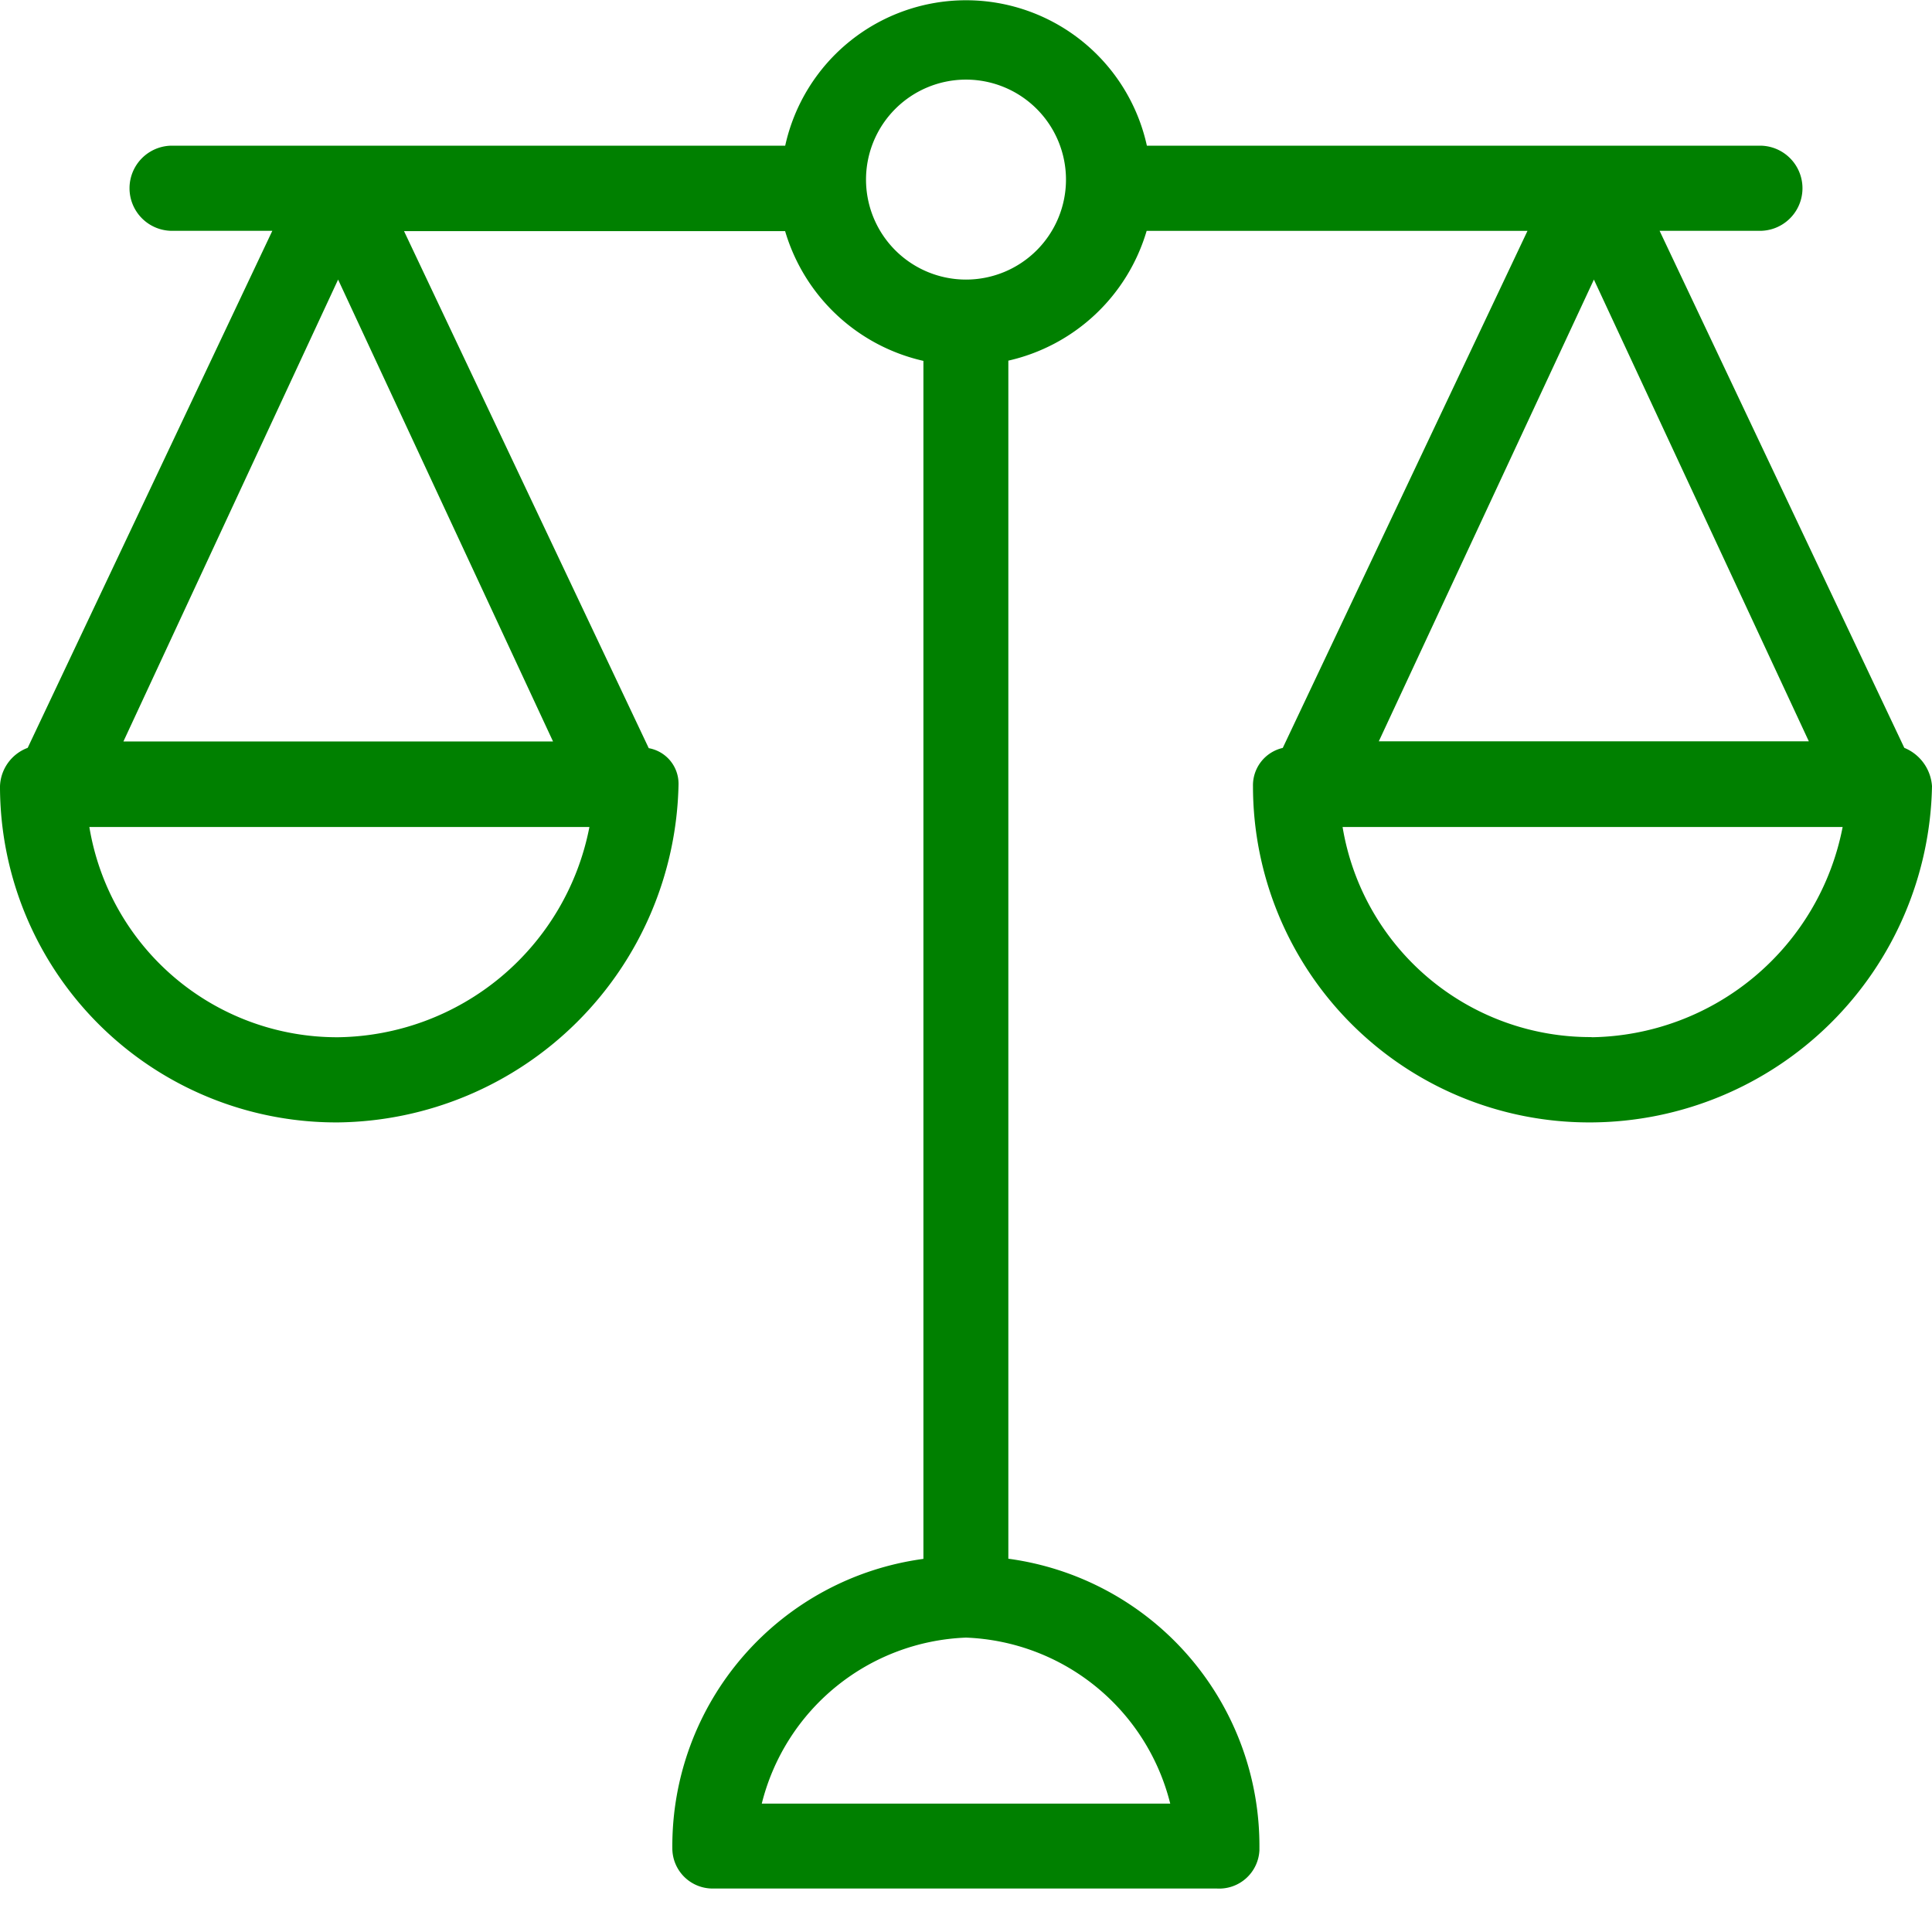 <svg xmlns="http://www.w3.org/2000/svg" xmlns:xlink="http://www.w3.org/1999/xlink" width="24" height="24" viewBox="0 0 24 24">
  <rect x="0" y="0" width="24" height="24" fill="#333333" stroke="none"/>
  <defs>
    <clipPath id="clip-_09-Juridico">
      <rect width="24" height="24"/>
    </clipPath>
  </defs>
  <g id="_09-Juridico" data-name="09-Juridico" clip-path="url(#clip-_09-Juridico)">
    <rect width="24" height="24" fill="#FFF"/>
    <g id="balanza" transform="translate(0 -49.19)">
      <g id="Grupo_12" data-name="Grupo 12" transform="translate(0 49.19)">
        <path id="Trazado_61" data-name="Trazado 61" d="M23.656,64.017l-3.04-6.423h1.269a.529.529,0,0,0,0-1.057H14.247a2.3,2.3,0,0,0-4.493,0H2.115a.529.529,0,0,0,0,1.057H3.383L.344,64.017A.529.529,0,0,0,0,64.493,4.176,4.176,0,0,0,4.176,68.67H4.2a4.282,4.282,0,0,0,4.229-4.2.449.449,0,0,0-.37-.449l-3.04-6.423H9.753a2.326,2.326,0,0,0,1.718,1.612V74.092a3.6,3.6,0,0,0-3.119,3.595.5.5,0,0,0,.5.5h6.265a.5.5,0,0,0,.528-.475c0-.009,0-.018,0-.027a3.6,3.6,0,0,0-3.119-3.595V59.207a2.326,2.326,0,0,0,1.718-1.612h4.731l-3.04,6.423a.476.476,0,0,0-.37.476,4.176,4.176,0,0,0,4.176,4.176h.027A4.256,4.256,0,0,0,24,64.493.555.555,0,0,0,23.656,64.017ZM4.2,67.612h0A3.119,3.119,0,0,1,1.11,65H7.322A3.225,3.225,0,0,1,4.2,67.612Zm2.67-3.674H1.533L4.2,58.2Zm7.665,13.194H9.463A2.722,2.722,0,0,1,12,75.07,2.722,2.722,0,0,1,14.537,77.132ZM12,58.2a1.242,1.242,0,1,1,1.242-1.242A1.242,1.242,0,0,1,12,58.2Zm7.8,0,2.67,5.736H17.128Zm-.026,9.41A3.119,3.119,0,0,1,16.678,65H22.89A3.225,3.225,0,0,1,19.771,67.612Z" transform="translate(0 -54.727)" fill="green"/>
      </g>
    </g>
  </g>
</svg>
